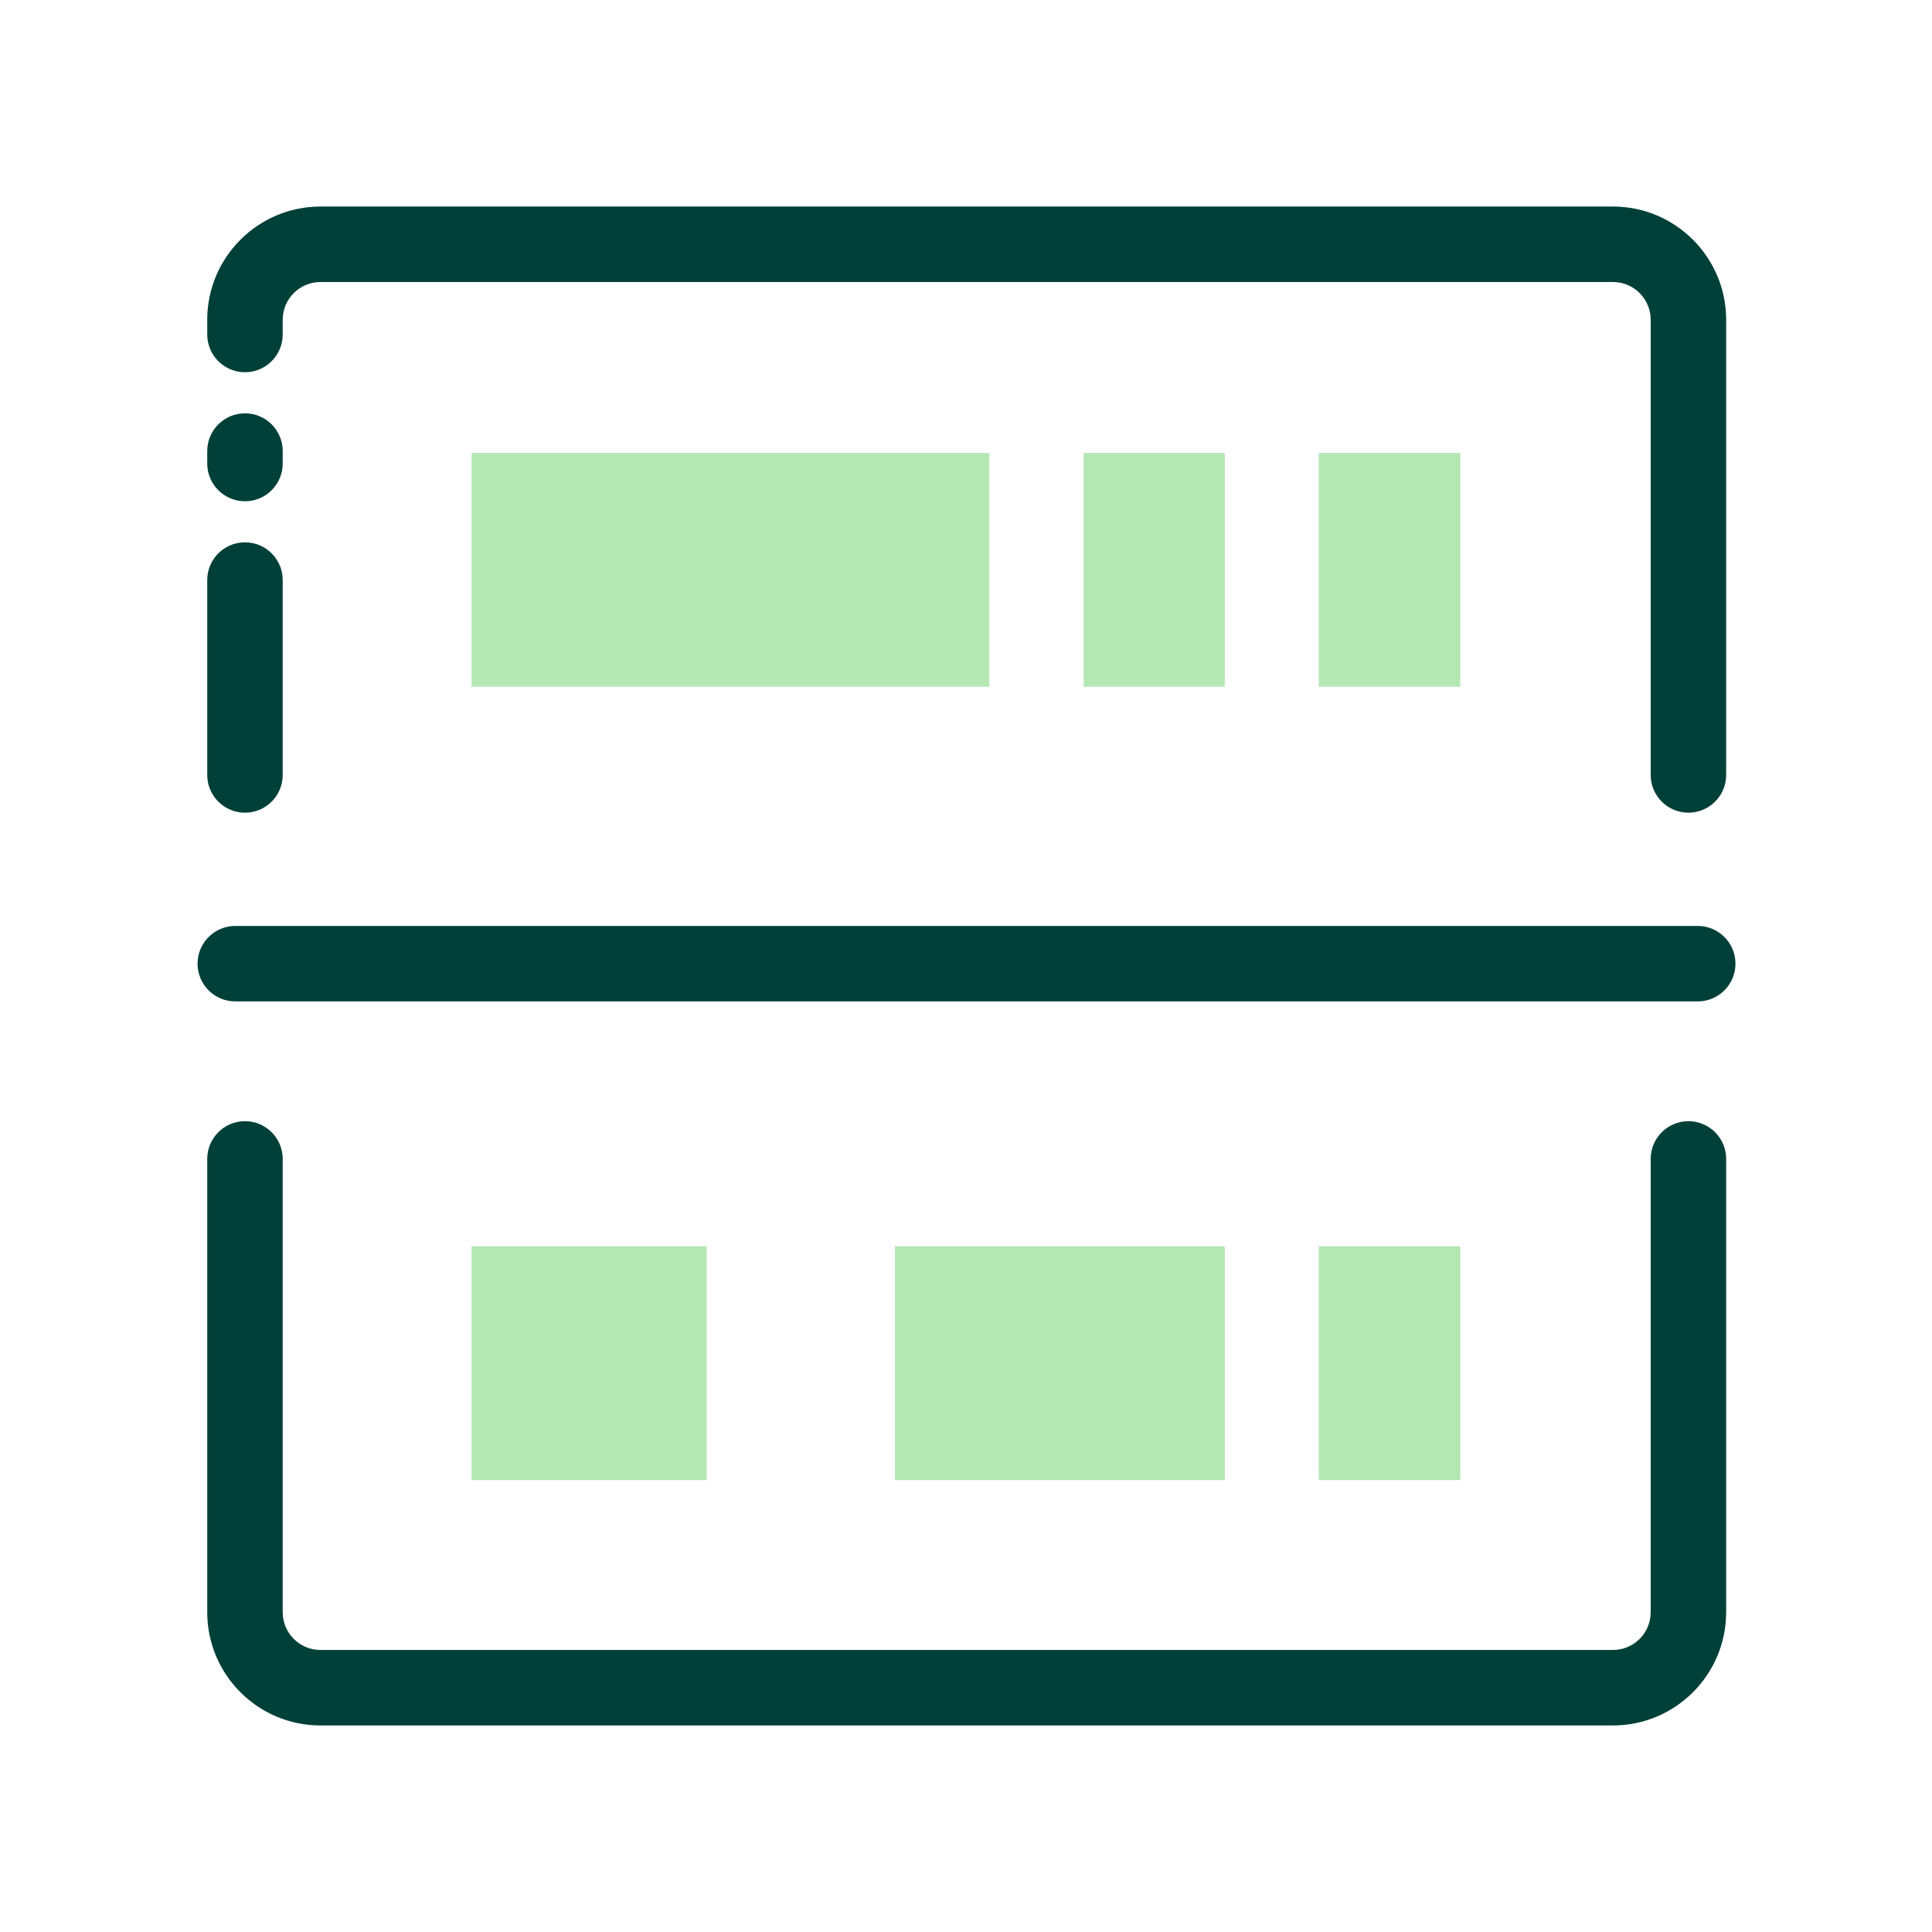 <?xml version="1.0" standalone="no"?><!DOCTYPE svg PUBLIC "-//W3C//DTD SVG 1.1//EN" "http://www.w3.org/Graphics/SVG/1.1/DTD/svg11.dtd"><svg t="1625828109194" class="icon" viewBox="0 0 1024 1024" version="1.1" xmlns="http://www.w3.org/2000/svg" p-id="12697" xmlns:xlink="http://www.w3.org/1999/xlink" width="200" height="200"><defs><style type="text/css"></style></defs><path d="M249.93 240.07h274.42V364H249.93zM249.93 660.56h124.6v123.93h-124.6zM474.34 660.56h174.83v123.93H474.34zM698.97 660.56h75.02v123.93h-75.02zM698.97 240.07h75.02V364h-75.02zM574.37 240.07h74.8V364h-74.8z" fill="#B4E7B4" p-id="12698"></path><path d="M854.9 914.53H169.84c-33.08 0-60-26.92-60-60V614.25c0-11.05 8.95-20 20-20s20 8.95 20 20v240.27c0 11.03 8.97 20 20 20H854.9c11.03 0 20-8.97 20-20V614.25c0-11.05 8.95-20 20-20s20 8.95 20 20v240.27c0 33.09-26.92 60.01-60 60.01zM129.84 430.74c-11.05 0-20-8.95-20-20v-103.3c0-11.05 8.95-20 20-20s20 8.95 20 20v103.3c0 11.05-8.95 20-20 20zM129.84 265.68c-11.05 0-20-8.95-20-20v-6.61c0-11.05 8.95-20 20-20s20 8.95 20 20v6.61c0 11.04-8.95 20-20 20zM894.9 430.74c-11.05 0-20-8.95-20-20V169.47c0-11.03-8.97-20-20-20H169.84c-11.03 0-20 8.97-20 20v7.82c0 11.05-8.95 20-20 20s-20-8.95-20-20v-7.82c0-33.08 26.92-60 60-60H854.9c33.08 0 60 26.92 60 60v241.27c0 11.05-8.95 20-20 20zM899.83 530.77H124.71c-11.05 0-20-8.95-20-20s8.95-20 20-20h775.12c11.05 0 20 8.95 20 20s-8.96 20-20 20z" fill="#004039" p-id="12699"></path></svg>
